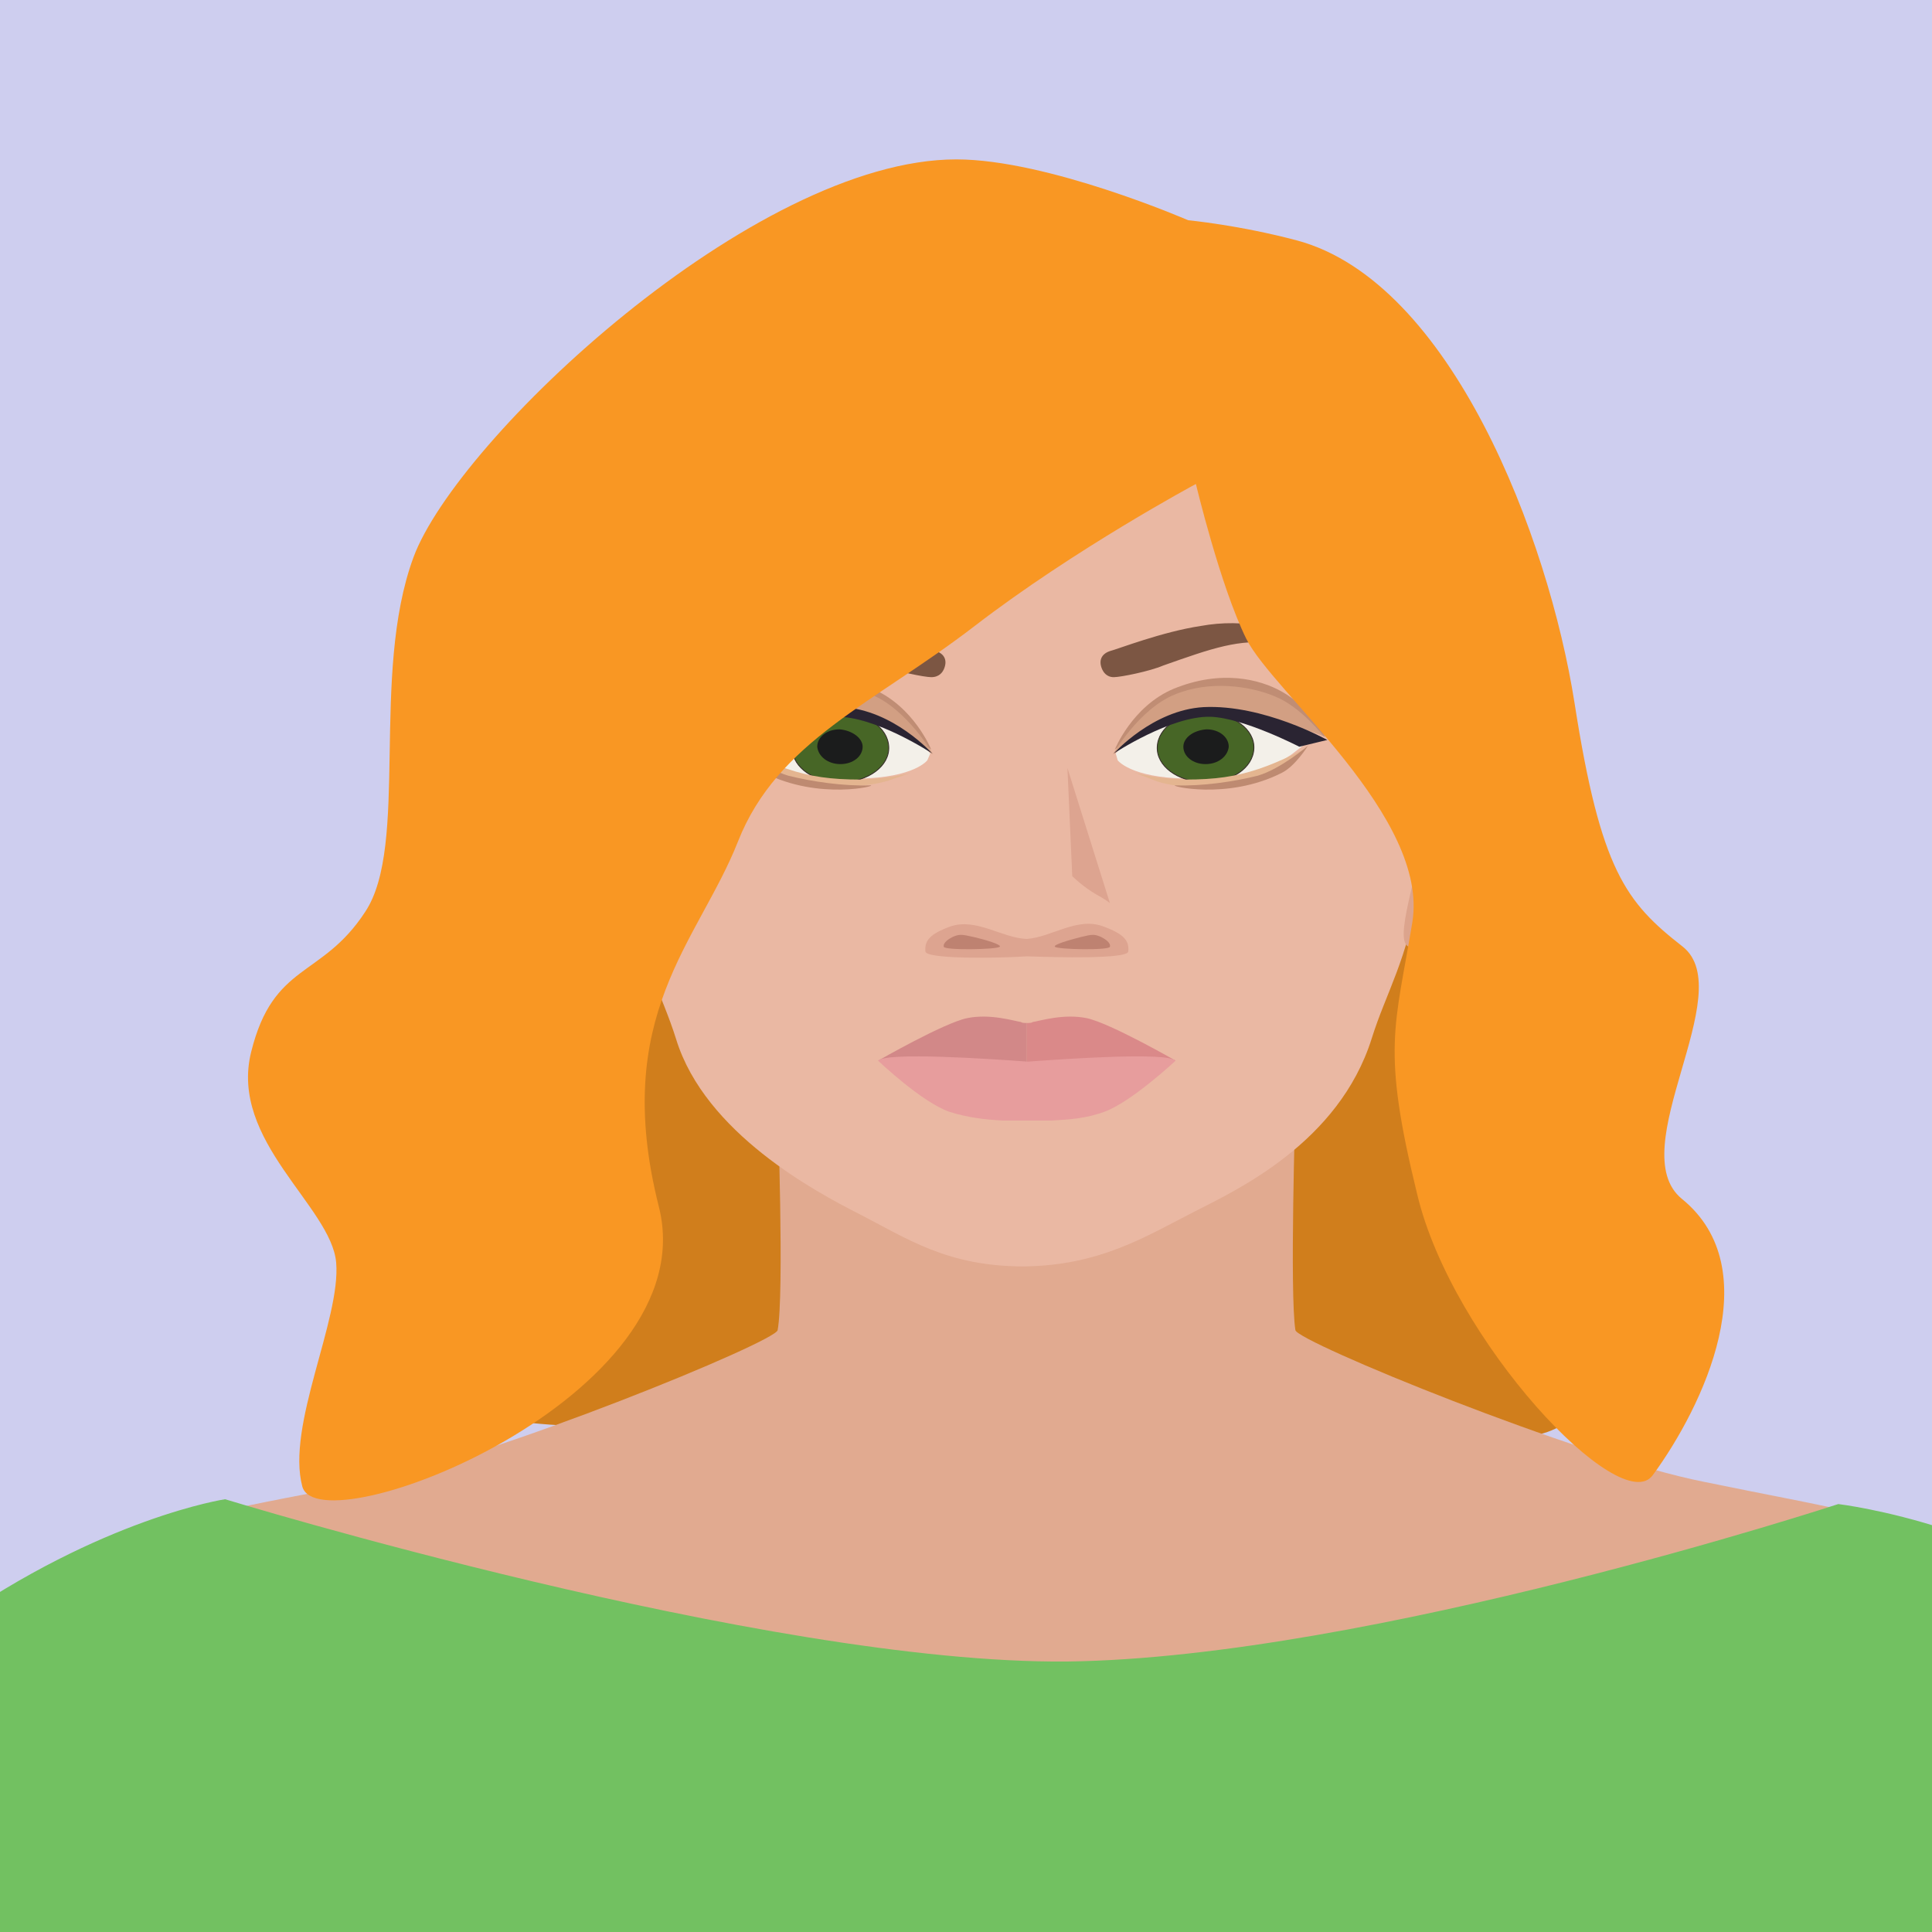 <?xml version="1.0" encoding="utf-8"?>
<!-- Generator: Adobe Illustrator 23.0.4, SVG Export Plug-In . SVG Version: 6.00 Build 0)  -->
<svg version="1.0" id="Layer_1" xmlns="http://www.w3.org/2000/svg" xmlns:xlink="http://www.w3.org/1999/xlink" x="0px" y="0px"
	 viewBox="0 0 200 200" style="enable-background:new 0 0 200 200;" xml:space="preserve">
<rect x="0" y="0" width="200" height="200" fill="#808080" stroke="none"/>
<style type="text/css">
	.st0{clip-path:url(#SVGID_2_);}
	.st1{fill:#D07E1C;}
	.st2{fill:#E1A98E;}
	.st3{fill:#E1AA90;}
	.st4{fill:#D8A08A;}
	.st5{fill:#D09A7D;}
	.st6{fill:#D09C83;}
	.st7{fill:#DFA998;}
	.st8{fill:#8F96A2;}
	.st9{fill:#E4AC97;}
	.st10{fill:#D5D28F;}
	.st11{fill:#72C161;}
	.st12{fill:#75926F;}
	.st13{fill:#C5BCAE;}
	.st14{fill:#FFFFFF;}
	.st15{fill:#EAB8A3;}
	.st16{fill:#DCA48D;}
	.st17{fill:#DDA490;}
	.st18{fill:#BE8271;}
	.st19{fill:#D28888;}
	.st20{fill:#DA8989;}
	.st21{fill:#E79D9D;}
	.st22{fill:#7C5643;}
	.st23{fill:#F3F0E9;}
	.st24{fill:#476626;stroke:#352C28;stroke-width:9.025100e-02;}
	.st25{fill:#1B1C1C;}
	.st26{fill:#E4B590;}
	.st27{fill:#BE8A71;}
	.st28{fill:#C08D74;}
	.st29{fill:#D29F83;}
	.st30{fill:#2A2432;}
	.st31{fill:#F99723;}
</style>
<g>
	<defs>
		<rect id="SVGID_1_" width="200" height="200"/>
	</defs>
	<use xlink:href="#SVGID_1_"  style="overflow:visible;fill:#CECEEF;"/>
	<clipPath id="SVGID_2_">
		<use xlink:href="#SVGID_1_"  style="overflow:visible;"/>
	</clipPath>
	<g class="st0">
		<path class="st1" d="M38.9,143.5c0,0,31.8,13,48.6-7.2c8.8-10.5,33.9,8.2,46.8,9.2c12.9,1,27.2,8.4,30.8-2.6
			c3.6-10.9-19.7-79.5-34.3-83.9c-14.6-4.4-47.9-9.6-58.6,1.7C61.4,72,40.7,116.1,38.9,143.5z"/>
		<path class="st2" d="M227.8,318.9c-2.5-4.4-19.2-55.1-26.4-73.3c-7.2-18.2-25.8-89.4-16.5-89.2c14,0.3,36.6,6.6,43.2,28.8
			c2.4,8.3,7.2,25.3,9.9,36.2c4.9,19.6,15.6,57.3,17.7,63c2.6,7.1,3.1,7.6,5.9,16.3C264.2,309.4,230.3,323.3,227.8,318.9z"/>
		<path class="st2" d="M-36.5,403.6h25.1c0,0,26.2-73.3,27.7-77.9c1.5-4.7,7.9-60.3,10.9-79.2c3-18.9,5.5-91.5-3.6-90.1
			c-13.7,2.2-34.6,11.4-36.1,34.1c-0.6,8.5-1.4,25.9-1.7,37c-0.5,19.9-0.9,59.8-2.1,64.3c-1.9,7.3-12.3,32.6-13.1,41.6
			C-30.1,342.5-36.5,403.6-36.5,403.6z"/>
		<path class="st3" d="M171.7,290c3.6-23.6,11.3-56.5,21.1-76c9.7-19.5,16.5-50.8,11.9-53.1c-8.1-3.9-15.2-4.8-28.3-7.5
			c-13.1-2.6-42.1-14.5-42.3-15.7c-0.6-3.7,0-23.3,0-23.3h-24.6h-2.1h-2.1H80.5c0,0,0.7,19.6,0,23.3c-0.2,1.2-29.2,13.1-42.3,15.7
			c-13.1,2.6-19.5,3.4-28.4,7.5c-4.7,2.2,2.2,33.5,11.9,53c9.7,19.5,17.4,52.4,21.1,76c2.9,18.9,4.4,23.4-7.6,43.5
			c-11.2,18.9-15.6,27.4-15.6,27.4s54.2,6.4,87.7,6.5c33.5-0.1,87.7-6.5,87.7-6.5s-4.4-8.5-15.6-27.4
			C167.3,313.4,168.7,308.9,171.7,290z"/>
		<path class="st4" d="M107.3,425.4v-58.6c-34.4,0-87.3-6.5-87.3-6.5c-5.3,5.2-16.8,50.1-11.8,74.2c2.9,14,30.4,156.3,30.4,156.3
			s-4.5,46.2-2.5,57.8c2,11.7,30,115.7,30,115.7c0.5,12.2-16.2,26.8-16.2,26.8l3.4,7h38.6l4.5-17.5L94,761.3c0,0-3.4-11-3.8-26.2
			c-0.5-20.6,2.1-49.1,3-68.2c1.5-33.2-6-62.9-3.7-70.5c2.2-7.6,3.1-10,4.4-15.4c1.3-5.5-0.4-16.9,0.9-24.8c1.3-7.9,3.6-25,8.1-65.2
			c4.5-40.2-5.3-67-5.3-67S104.5,425.3,107.3,425.4z"/>
		<path class="st4" d="M107.3,425.4v-58.6c34.4,0,87.3-6.5,87.3-6.5c5.2,5.2,16.8,50.1,11.8,74.2c-2.9,14-30.4,156.3-30.4,156.3
			s4.5,46.2,2.5,57.8c-2,11.7-29.9,115.7-29.9,115.7c-0.5,12.2,16.2,26.8,16.2,26.8l-3.4,7h-38.6l-4.5-17.5l2.2-19.2
			c0,0,3.4-11,3.8-26.2c0.5-20.6-2.1-49.1-3-68.2c-1.5-33.2,6-62.9,3.7-70.5c-2.2-7.6-3.1-10-4.4-15.4c-1.3-5.5,0.4-16.9-0.9-24.8
			c-1.3-7.9-3.6-25-8.1-65.2c-4.5-40.2,5.2-67,5.2-67S110.1,425.3,107.3,425.4z"/>
		<path class="st5" d="M2.1,468.7c0,0-3.5,4.5-5.6,7.3c-2.1,2.8-33-27.4-33-32.8c0-5.4,0-39.7,0-39.7h25.1l8.2,25.2l-3,28.3
			L2.1,468.7z"/>
		<path class="st6" d="M-19.6,436.3c0,0,6.9,23.4,7.9,24.5c0.9,1,5.2,0,5.2,0l3.4-31.9l-3.3-10.1L-19.6,436.3z"/>
		<path class="st7" d="M55.4,259.7c-14.2-1.4-27.6-6.7-27.9-21.5c-0.4-14.7,4.8-18.9,5.7-24.7c0.6-3.9,1.5-11.4,1.5-11.4
			s25.7-4.9,39.2,1.7c13.6,6.5,21.7,11.4,22.6,22.4C99.3,241.7,79.4,260.8,55.4,259.7z"/>
		<path class="st7" d="M160.4,259.7c14.1-1.4,27.5-6.7,27.9-21.5c0.4-14.7-4.8-18.9-5.7-24.7c-0.6-3.9-1.5-11.4-1.5-11.4
			s-25.7-4.9-39.2,1.7c-13.6,6.5-21.7,11.4-22.6,22.4C116.6,241.7,136.5,260.8,160.4,259.7z"/>
		<path class="st2" d="M167.4,395.2l33.2,17.3l-36.3,14.9c0,0-5-2.2-12.4-5.2c-4.9-2-4.3-3.9-3.7-6.5
			C148.7,413,167.4,395.2,167.4,395.2z"/>
		<path class="st8" d="M36.1,648.6c1.6,9,18.6,73.3,26.3,101.9h29.3c-0.7-4.2-1.3-9.4-1.4-15.3c-0.5-20.6,2.1-49.1,3-68.2
			c1.5-33.2,5.2-135.7,9.7-175.9c4.5-40.2-5.2-67-5.2-67s6.7,1.1,9.5,1.2c2.8-0.1,9.5-1.2,9.5-1.2s-9.7,26.8-5.2,67
			c4.5,40.2,8.2,142.7,9.7,175.9c0.9,19.1,3.5,47.5,3,68.2c-0.1,5.9-0.7,11.1-1.4,15.3h29.3c7.7-28.7,24.7-92.9,26.3-101.9
			c2-11.6,25.4-200.1,28-214.1c8.9-47.9-20.8-94-26-99.2c0,0-38.6,4.9-73.1,4.9c-34.4,0-72.7-5.4-72.7-5.4
			c-5.2,5.2-34.1,47.3-26.4,99.7C10.3,448.6,34.1,637,36.1,648.6z"/>
		<path class="st9" d="M221.1,382.1l-22.7-10.2c0,0,9.5-29.4,11.5-34.8c2.6-7.1,8.9-23.1,14.9-31.6c0,0,20.7-16.3,29.9-12.7
			c3.9,1.5,7.4,2.8,7,11.4c-0.3,7.4-5.6,23.1-10.9,31.2C245.4,343.4,221.1,382.1,221.1,382.1z"/>
		<path class="st5" d="M166.2,421.2c4.2-0.1,33.9-7.6,34.4-8.7c0.5-1.2,20.5-30.5,20.5-30.5l-21.9-13.2c0,0-22.1,3-27.8,6
			c-4.8,2.6-24.5,18.5-25.7,19.6c-2.3,2,5.6,4.6,7.7,4c2.1-0.6,18.9-11,18.9-11s-16.4,25.8-15.9,28.9
			C156.8,419.4,154.8,421.5,166.2,421.2z"/>
		<path class="st8" d="M166.1,392.8c0,0,33,19.3,36.6,20.4c3.6,1.1-41.7,21.9-52.7,14.2C139.1,419.7,166.1,392.8,166.1,392.8z"/>
		<g>
			<path class="st10" d="M114.4,211.4c0,1.5-1.6,2.8-3.5,2.8c-2,0-3.6-1.2-3.6-2.8c0-1.5,1.6-2.8,3.6-2.8
				C112.8,208.6,114.4,209.9,114.4,211.4z"/>
			<path class="st10" d="M114.4,246.7c0,1.5-1.6,2.8-3.5,2.8c-2,0-3.6-1.2-3.6-2.8c0-1.5,1.6-2.8,3.6-2.8
				C112.8,243.9,114.4,245.2,114.4,246.7z"/>
			<path class="st10" d="M114.4,277.3c0,1.5-1.6,2.8-3.5,2.8c-2,0-3.6-1.2-3.6-2.8c0-1.5,1.6-2.8,3.6-2.8
				C112.8,274.5,114.4,275.8,114.4,277.3z"/>
			<path class="st10" d="M114.4,312.6c0,1.5-1.6,2.8-3.5,2.8c-2,0-3.6-1.2-3.6-2.8c0-1.5,1.6-2.8,3.6-2.8
				C112.8,309.8,114.4,311.1,114.4,312.6z"/>
		</g>
		<g>
			<g>
				<path class="st11" d="M225.9,385.2c0,0,43.5-67.5,37.9-87.9c-10.3-37.1-36.7-121-42.9-127.5c-11.2-11.8-30.6-14.1-30.6-14.1
					s-48.5,15.9-79.8,16.3c-31.3,0.3-87.2-16.8-87.2-16.8s-12.7,1.9-28.5,13c-9.8,6.9-14.2,84.4-15.2,120.2
					c-0.4,14-5.3,19.2-10.7,47.6c-2,10.3-8.8,67.4-8.8,67.4l34.5,0.1c0,0,23.1-71.8,23.9-79.3c0.8-7.5,10-99.6,10-99.6l-5.7,126.9
					h171l-1.1-118.1l28.2,72l-24.1,61.9L225.9,385.2z"/>
				<polygon class="st12" points="179.5,337.2 28.4,351.5 193.8,351.5 191.9,217.5 				"/>
				<polygon class="st12" points="18.3,318.8 28.4,215.7 28.4,224.6 				"/>
			</g>
		</g>
		<g>
			<g>
				<path class="st13" d="M117.3,769.8c1.7-6.2,3.3-10.1,3.3-10.1s8.4,18,17.8,18.3c9.4-0.3,10.2-14.4,10.2-14.4s4.1,7.1,8.2,12.6
					c3.9,5.3,9.5,10.5,9.5,10.5c-2.1,7.6-22.5,5.9-25.3,5.7c-2.7,0.3-23.1,1.9-25.3-5.7C115.8,786.7,115.1,777.4,117.3,769.8z"/>
				<path class="st14" d="M115.8,786.7c0,0,2.6,3,9,4c3.4,0.5,7.9,0.7,11.9,0.8c0,0,1.8,0,4.4,0c2.6,0,4.4,0,4.4,0
					c4-0.1,8.5-0.2,11.9-0.8c6.5-1,9-4,9-4s1,10.7-3,12.5c-6.6,2.9-16.6,3.1-22.2,3c-5.6,0.1-15.6-0.1-22.2-3
					C114.7,797.4,115.8,786.7,115.8,786.7z"/>
			</g>
			<g>
				<path class="st13" d="M97.4,769.8c-1.8-6.2-3.3-10.1-3.3-10.1s-8.4,18-17.7,18.3c-9.4-0.3-10.2-14.4-10.2-14.4
					s-4.1,7.1-8.2,12.6c-3.9,5.3-9.5,10.5-9.5,10.5c2.1,7.6,22.5,5.9,25.3,5.7c2.7,0.3,23.1,1.9,25.3-5.7
					C98.9,786.7,99.5,777.4,97.4,769.8z"/>
				<path class="st14" d="M98.9,786.7c0,0-2.6,3-9,4c-3.4,0.5-7.9,0.7-11.9,0.8c0,0-1.8,0-4.4,0c-2.6,0-4.4,0-4.4,0
					c-4-0.1-8.5-0.2-11.8-0.8c-6.5-1-9-4-9-4s-1,10.7,3.1,12.5c6.5,2.9,16.6,3.1,22.2,3c5.6,0.1,15.7-0.1,22.2-3
					C100,797.4,98.9,786.7,98.9,786.7z"/>
			</g>
		</g>
		<path class="st15" d="M130.5,35.3c-6.3-3.7-15.7-5.4-24.6-5.4c-8.9,0-18.3,1.7-24.6,5.4C60.6,47.3,61.2,68.8,65,91.8
			c1.3,7.6,3.5,11,5,15.8c3,9.7,14.5,15.8,18.8,18c5.1,2.6,9.2,5.5,17.2,5.5c7.9-0.1,12.6-3.1,17.7-5.7c4.3-2.2,14.9-7.1,18.3-17.9
			c1.5-4.8,3.7-8.1,4.9-15.7C150.6,68.8,151.2,47.3,130.5,35.3z"/>
		<path class="st16" d="M64.3,97.5c0,0-5.4-6-5.7-7.2c-0.4-1.2-3.8-12.6-2.6-14.6c1.2-2,3.5-3.2,5.5-0.6c2,2.6,2,2.6,2,2.6
			s0.5,5.7,1.5,10.8C65.9,93.6,68.2,100,64.3,97.5z"/>
		<path class="st16" d="M147.5,97.5c0,0,5.4-6,5.7-7.2c0.4-1.2,3.8-12.6,2.6-14.6c-1.2-2-3.4-3.2-5.4-0.6c-2,2.6-2,2.6-2,2.6
			s-0.5,5.7-1.5,10.8C145.9,93.6,143.6,100,147.5,97.5z"/>
		<path class="st17" d="M114.2,95.9c-2.7-1-5.3,1.1-7.9,1.3c-2.6-0.1-5.2-2.2-7.9-1.3c-2.2,0.8-2.7,1.5-2.6,2.6
			c0.1,0.8,7.4,0.7,10.5,0.5c3.1,0.1,10.4,0.3,10.5-0.5C116.9,97.4,116.4,96.7,114.2,95.9z"/>
		<path class="st18" d="M97.7,98c-0.1-0.4,0.5-0.8,0.9-1c0.7-0.3,0.9-0.3,2.2,0c1.3,0.3,2.9,0.8,2.7,1C103.3,98.3,97.7,98.4,97.7,98
			z"/>
		<path class="st18" d="M114.9,98c0.1-0.4-0.5-0.8-0.9-1c-0.7-0.3-0.9-0.3-2.1,0c-1.2,0.3-2.9,0.8-2.7,1
			C109.4,98.3,114.9,98.4,114.9,98z"/>
		<path class="st17" d="M110.5,79.5l0.5,11.2c0,0,1.1,1.1,2.5,1.9c1.1,0.6,1.4,0.9,1.4,0.9L110.5,79.5z"/>
		<g>
			<path class="st19" d="M106.3,105.9c-0.2,0-0.5,0-0.6-0.1c-0.7-0.1-3.2-0.9-5.6-0.4c-2.4,0.5-9.2,4.4-9.2,4.4s13.2,0.5,15.4,0.5
				V105.9z"/>
			<path class="st20" d="M106.3,105.9c0.2,0,0.5,0,0.6-0.1c0.7-0.1,3.2-0.9,5.6-0.4c2.4,0.5,9.2,4.4,9.2,4.4s-13.2,0.5-15.4,0.5
				V105.9z"/>
			<path class="st21" d="M106.4,109.9c-4.1-0.3-14.6-1-15.5-0.1c0,0,4.5,4.3,7.4,5.3c1.9,0.6,3.7,0.8,5.5,0.9l0,0c0,0,0,0,1.3,0
				c0.4,0,0.8,0,1.2,0c0.4,0,0.8,0,1.2,0c1.3,0,1.3,0,1.3,0v0c1.8-0.1,3.6-0.2,5.5-0.9c2.8-1,7.4-5.3,7.4-5.3
				C120.8,108.9,110.5,109.6,106.4,109.9z"/>
		</g>
		<g>
			<path class="st22" d="M96.9,67.4c0.9,0.3,1.2,1,0.8,1.9c-0.1,0.2-0.4,0.8-1.3,0.8c-0.7,0-3.7-0.6-5.1-1.2
				c-5.1-1.8-7.9-2.8-11.6-2.3c-3.7,0.5-5.7,1.6-6.8,1.9c-1,0.3-1.8,0.6-0.9-0.2c0.8-0.8,3.7-2.6,8.4-3.4c2.6-0.5,4.8-0.5,7-0.1
				C91.5,65.4,96.1,67.2,96.9,67.4z"/>
			<g>
				<path class="st23" d="M96.3,78L96,78.7c0,0-1.3,1.8-7.1,1.9c-6.9,0.1-9.6-1.6-10.9-2.5c-1.3-1-1.3-1-1.3-1s3.4-3.1,7.3-3
					C87.9,74.2,93.2,74.4,96.3,78z"/>
				<g>
					<path class="st24" d="M92,77.3c0.1,2-2.1,3.6-4.9,3.7c-2.8,0-5-1.5-5.1-3.5c-0.1-2,2.1-3.6,4.9-3.7
						C89.7,73.8,91.9,75.3,92,77.3z"/>
					<path class="st25" d="M89.3,77.3c0,1-1,1.8-2.3,1.8c-1.3,0-2.3-0.8-2.4-1.8c0-1,1-1.8,2.3-1.8C88.2,75.6,89.3,76.4,89.3,77.3z"
						/>
				</g>
				<path class="st26" d="M81.5,79.6c2.4,0.8,4.5,1.1,7.6,1.1c3.1-0.1,5.2-0.7,5.2-0.7L92,80.8c-4.6,1.4-10.8,0-12.3-0.9
					c-1.4-0.9-3.2-2.6-3.2-2.6S79.1,78.8,81.5,79.6z"/>
				<path class="st27" d="M81.6,80.3c2.4,0.6,5.7,1.1,8.5,1c0.9,0-5.3,1.6-11-1.3c-1.4-0.7-2.7-2.8-2.7-2.8S79.2,79.6,81.6,80.3z"/>
				<path class="st28" d="M96.4,77.6c0,0-1.8-4.5-6.1-6.3c-4.9-2-8.9-1-11.3,0.3c-2.9,1.6-4.5,4.7-4.5,4.7s6.1-3.1,10.2-3.4
					C88.8,72.8,93.4,75.2,96.4,77.6z"/>
				<path class="st29" d="M96.6,78.1c0,0-2.7-4.7-6.4-6.2c-3.6-1.5-7.8-0.9-10.4,0.2c-2.7,1.1-5,4.1-5,4.1s5.3-2.1,9.4-2.3
					C88.4,73.7,93.6,75.7,96.6,78.1z"/>
				<path class="st30" d="M74.4,76.6c0,0,6.6-3.7,12.8-3.4c5.3,0.3,9.3,4.8,9.3,4.8s-5.9-3.9-10-3.8c-3.4,0.1-9.2,3.1-9.2,3.1
					L74.4,76.6z"/>
			</g>
			<path class="st22" d="M114.9,67.4c-0.9,0.3-1.2,1-0.8,1.9c0.1,0.2,0.4,0.8,1.2,0.8c0.7,0,3.7-0.6,5.1-1.2
				c5.1-1.8,7.9-2.8,11.6-2.3c3.7,0.5,5.7,1.6,6.8,1.9c1,0.3,1.8,0.6,0.9-0.2c-0.8-0.8-3.7-2.6-8.4-3.4c-2.6-0.5-4.8-0.5-7-0.1
				C120.3,65.4,115.7,67.2,114.9,67.4z"/>
			<g>
				<path class="st23" d="M115.5,78l0.2,0.7c0,0,1.3,1.8,7.1,1.9c6.9,0.1,9.6-1.6,10.9-2.5c1.3-1,1.3-1,1.3-1s-3.4-3.1-7.3-3
					C123.9,74.2,118.6,74.4,115.5,78z"/>
				<g>
					<path class="st24" d="M119.8,77.3c-0.1,2,2.1,3.6,4.9,3.7c2.8,0,5-1.5,5.1-3.5c0.1-2-2.1-3.6-4.9-3.7
						C122.1,73.8,119.9,75.3,119.8,77.3z"/>
					<path class="st25" d="M122.5,77.3c0,1,1,1.8,2.3,1.8c1.3,0,2.3-0.8,2.4-1.8c0-1-1-1.8-2.3-1.8
						C123.5,75.6,122.5,76.4,122.5,77.3z"/>
				</g>
				<path class="st26" d="M130.3,79.6c-2.4,0.8-4.5,1.1-7.6,1.1c-3.1-0.1-5.2-0.7-5.2-0.7l2.3,0.9c4.6,1.4,10.8,0,12.3-0.9
					c1.4-0.9,3.2-2.6,3.2-2.6S132.7,78.8,130.3,79.6z"/>
				<path class="st27" d="M130.2,80.3c-2.4,0.6-5.7,1.1-8.5,1c-0.9,0,5.3,1.6,11-1.3c1.4-0.7,2.7-2.8,2.7-2.8S132.6,79.6,130.2,80.3
					z"/>
				<path class="st28" d="M115.4,77.6c0,0,1.8-4.5,6.1-6.3c4.9-2,8.9-1,11.2,0.3c2.9,1.6,4.5,4.7,4.5,4.7s-6.1-3.1-10.2-3.4
					C123,72.8,118.4,75.2,115.4,77.6z"/>
				<path class="st29" d="M115.2,78.1c0,0,2.7-4.7,6.4-6.2c3.6-1.5,7.8-0.9,10.4,0.2c2.7,1.1,5,4.1,5,4.1s-5.3-2.1-9.4-2.3
					C123.4,73.7,118.1,75.7,115.2,78.1z"/>
				<path class="st30" d="M137.4,76.6c0,0-6.6-3.7-12.8-3.4c-5.3,0.3-9.3,4.8-9.3,4.8s5.9-3.9,10-3.8c3.4,0.1,9.2,3.1,9.2,3.1
					L137.4,76.6z"/>
			</g>
		</g>
		<path class="st31" d="M171.1,152.7c5.2-7.1,12-21.3,3-28.6c-6.2-5.1,6-21.4,0.1-26.1c-5.9-4.6-8.5-7.9-11.2-25.2
			c-2.7-17.2-12.8-43.6-28.7-47.9c-6-1.6-11.3-2.1-11.3-2.1s-14.5-6.3-24-6.3c-21,0-51.7,29-56.2,41.2c-4.5,12.2-0.4,29.8-5,36.7
			c-4.5,6.9-9.5,5.2-11.8,14.5c-2.3,9.2,8.3,16,8.8,21.8c0.5,5.9-5.2,16.9-3.5,23.2c1.8,6.3,41.9-9.3,36.9-29
			c-5-19.8,4.1-27.4,8.2-37.8c4.1-10.4,14.1-14.3,24.5-22.3c10.4-8,22.9-14.7,22.9-14.7s2.5,10.5,5.2,16c2.7,5.5,19,18.5,17.2,29.4
			c-1.8,10.9-3.2,13,0.5,28.1C150.3,138.8,167.8,157.3,171.1,152.7z"/>
	</g>
</g>
</svg>
